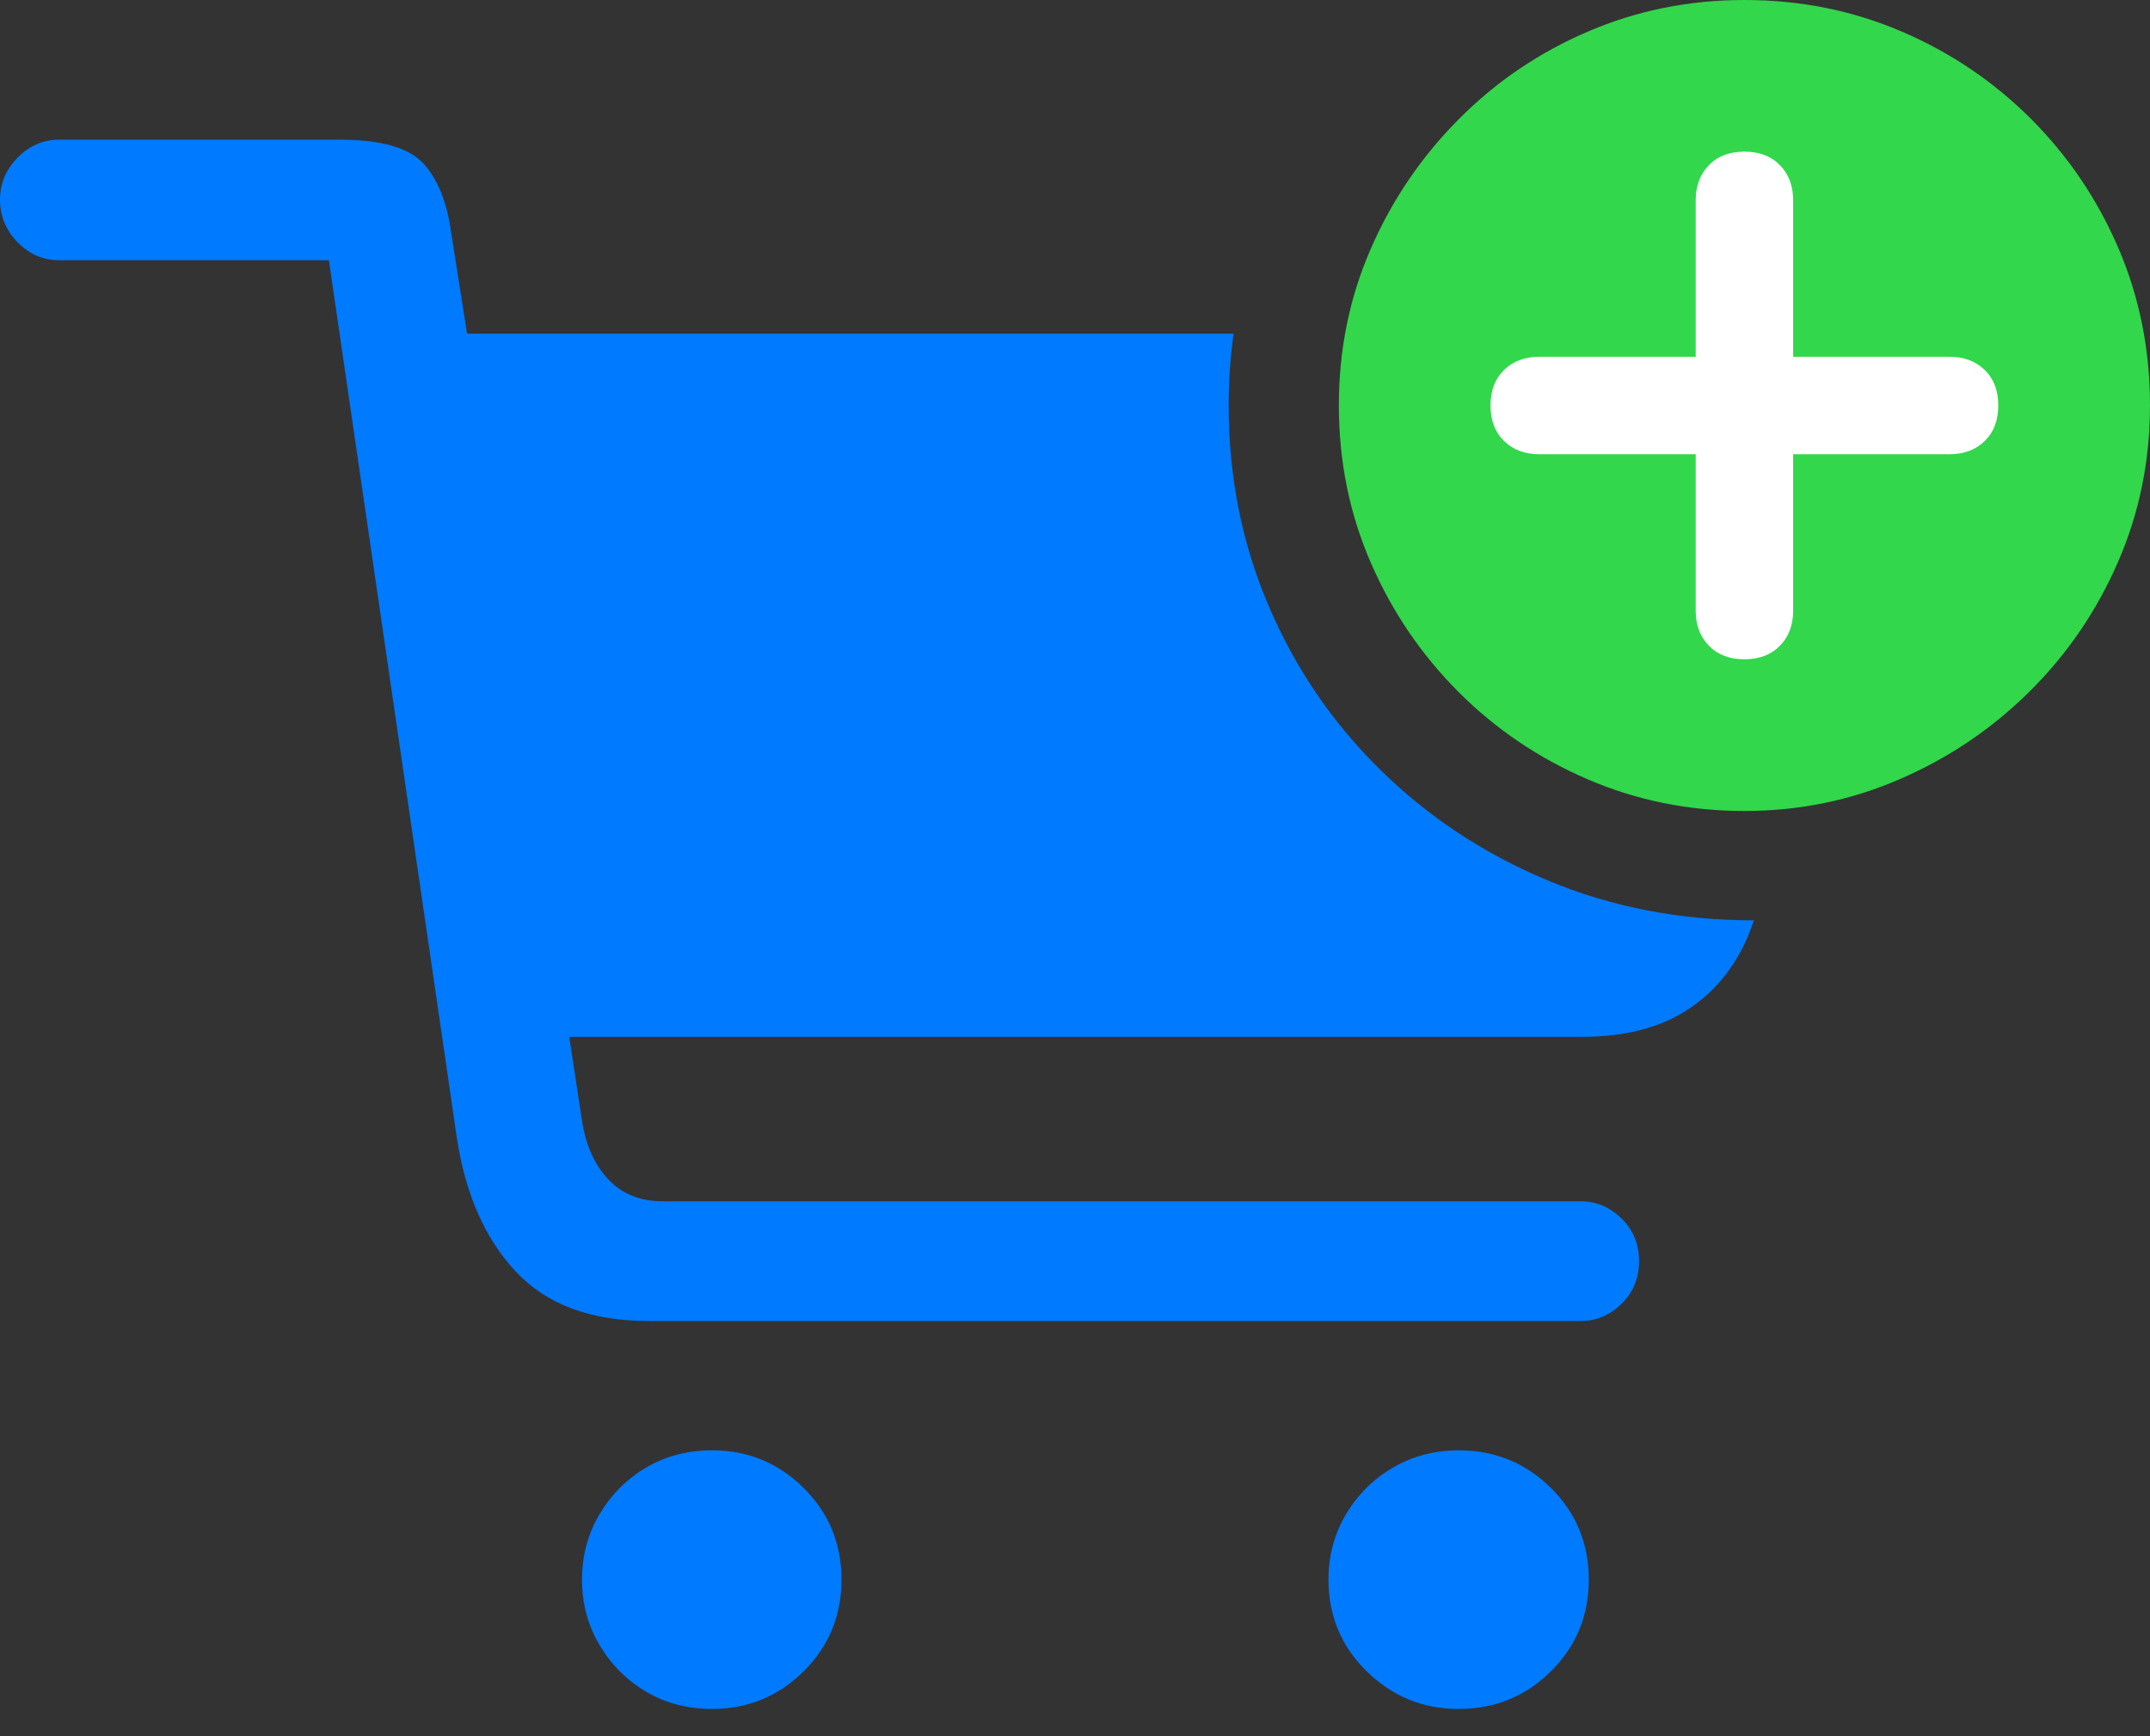 <?xml version="1.0" encoding="UTF-8"?>
<!--Generator: Apple Native CoreSVG 175.5-->
<!DOCTYPE svg
PUBLIC "-//W3C//DTD SVG 1.1//EN"
       "http://www.w3.org/Graphics/SVG/1.1/DTD/svg11.dtd">
<svg version="1.1" xmlns="http://www.w3.org/2000/svg" xmlns:xlink="http://www.w3.org/1999/xlink" width="26.299" height="21.24">
 <rect width="100%" height="100%" fill="#333333" stroke="none"/>
 <g>
  <rect height="21.24" opacity="0" width="26.299" x="0" y="0"/>
  <path d="M7.939 16.162L19.336 16.162Q19.619 16.162 19.834 15.952Q20.049 15.742 20.049 15.43Q20.049 15.117 19.834 14.907Q19.619 14.697 19.336 14.697L8.105 14.697Q7.695 14.697 7.441 14.429Q7.188 14.16 7.119 13.711L6.963 12.685L19.355 12.685Q20.117 12.685 20.62 12.368Q21.123 12.051 21.377 11.465L21.455 11.26Q20.098 11.26 18.931 10.771Q17.764 10.283 16.885 9.419Q16.006 8.555 15.518 7.412Q15.029 6.27 15.029 4.961Q15.029 4.736 15.044 4.521Q15.059 4.307 15.088 4.082L5.713 4.082L5.518 2.842Q5.439 2.275 5.171 1.992Q4.902 1.709 4.15 1.709L0.723 1.709Q0.43 1.709 0.215 1.929Q0 2.148 0 2.441Q0 2.744 0.215 2.964Q0.43 3.184 0.723 3.184L4.023 3.184L5.586 13.906Q5.742 14.951 6.309 15.557Q6.875 16.162 7.939 16.162ZM7.119 19.326Q7.119 19.766 7.334 20.127Q7.549 20.488 7.905 20.698Q8.262 20.908 8.711 20.908Q9.365 20.908 9.829 20.449Q10.293 19.99 10.293 19.326Q10.293 18.662 9.829 18.203Q9.365 17.744 8.711 17.744Q8.262 17.744 7.905 17.954Q7.549 18.164 7.334 18.525Q7.119 18.887 7.119 19.326ZM16.25 19.326Q16.25 19.99 16.719 20.449Q17.188 20.908 17.842 20.908Q18.506 20.908 18.97 20.449Q19.434 19.99 19.434 19.326Q19.434 18.662 18.97 18.203Q18.506 17.744 17.842 17.744Q17.402 17.744 17.041 17.954Q16.68 18.164 16.465 18.525Q16.25 18.887 16.25 19.326Z" fill="#007aff"/>
  <path d="M21.338 9.922Q22.344 9.922 23.242 9.531Q24.141 9.141 24.829 8.457Q25.518 7.773 25.908 6.875Q26.299 5.977 26.299 4.961Q26.299 3.936 25.913 3.037Q25.527 2.139 24.844 1.455Q24.16 0.771 23.262 0.386Q22.363 0 21.338 0Q20.322 0 19.424 0.386Q18.525 0.771 17.842 1.46Q17.158 2.148 16.768 3.042Q16.377 3.936 16.377 4.961Q16.377 5.986 16.768 6.885Q17.158 7.783 17.842 8.467Q18.525 9.15 19.424 9.536Q20.322 9.922 21.338 9.922Z" fill="#32d74b"/>
  <path d="M21.338 8.066Q21.064 8.066 20.903 7.9Q20.742 7.734 20.742 7.471L20.742 5.557L18.828 5.557Q18.564 5.557 18.398 5.396Q18.232 5.234 18.232 4.961Q18.232 4.688 18.398 4.526Q18.564 4.365 18.828 4.365L20.742 4.365L20.742 2.451Q20.742 2.188 20.903 2.021Q21.064 1.855 21.338 1.855Q21.611 1.855 21.773 2.021Q21.934 2.188 21.934 2.451L21.934 4.365L23.848 4.365Q24.111 4.365 24.277 4.526Q24.443 4.688 24.443 4.961Q24.443 5.234 24.277 5.396Q24.111 5.557 23.848 5.557L21.934 5.557L21.934 7.471Q21.934 7.734 21.773 7.9Q21.611 8.066 21.338 8.066Z" fill="#ffffff"/>
 </g>
</svg>

